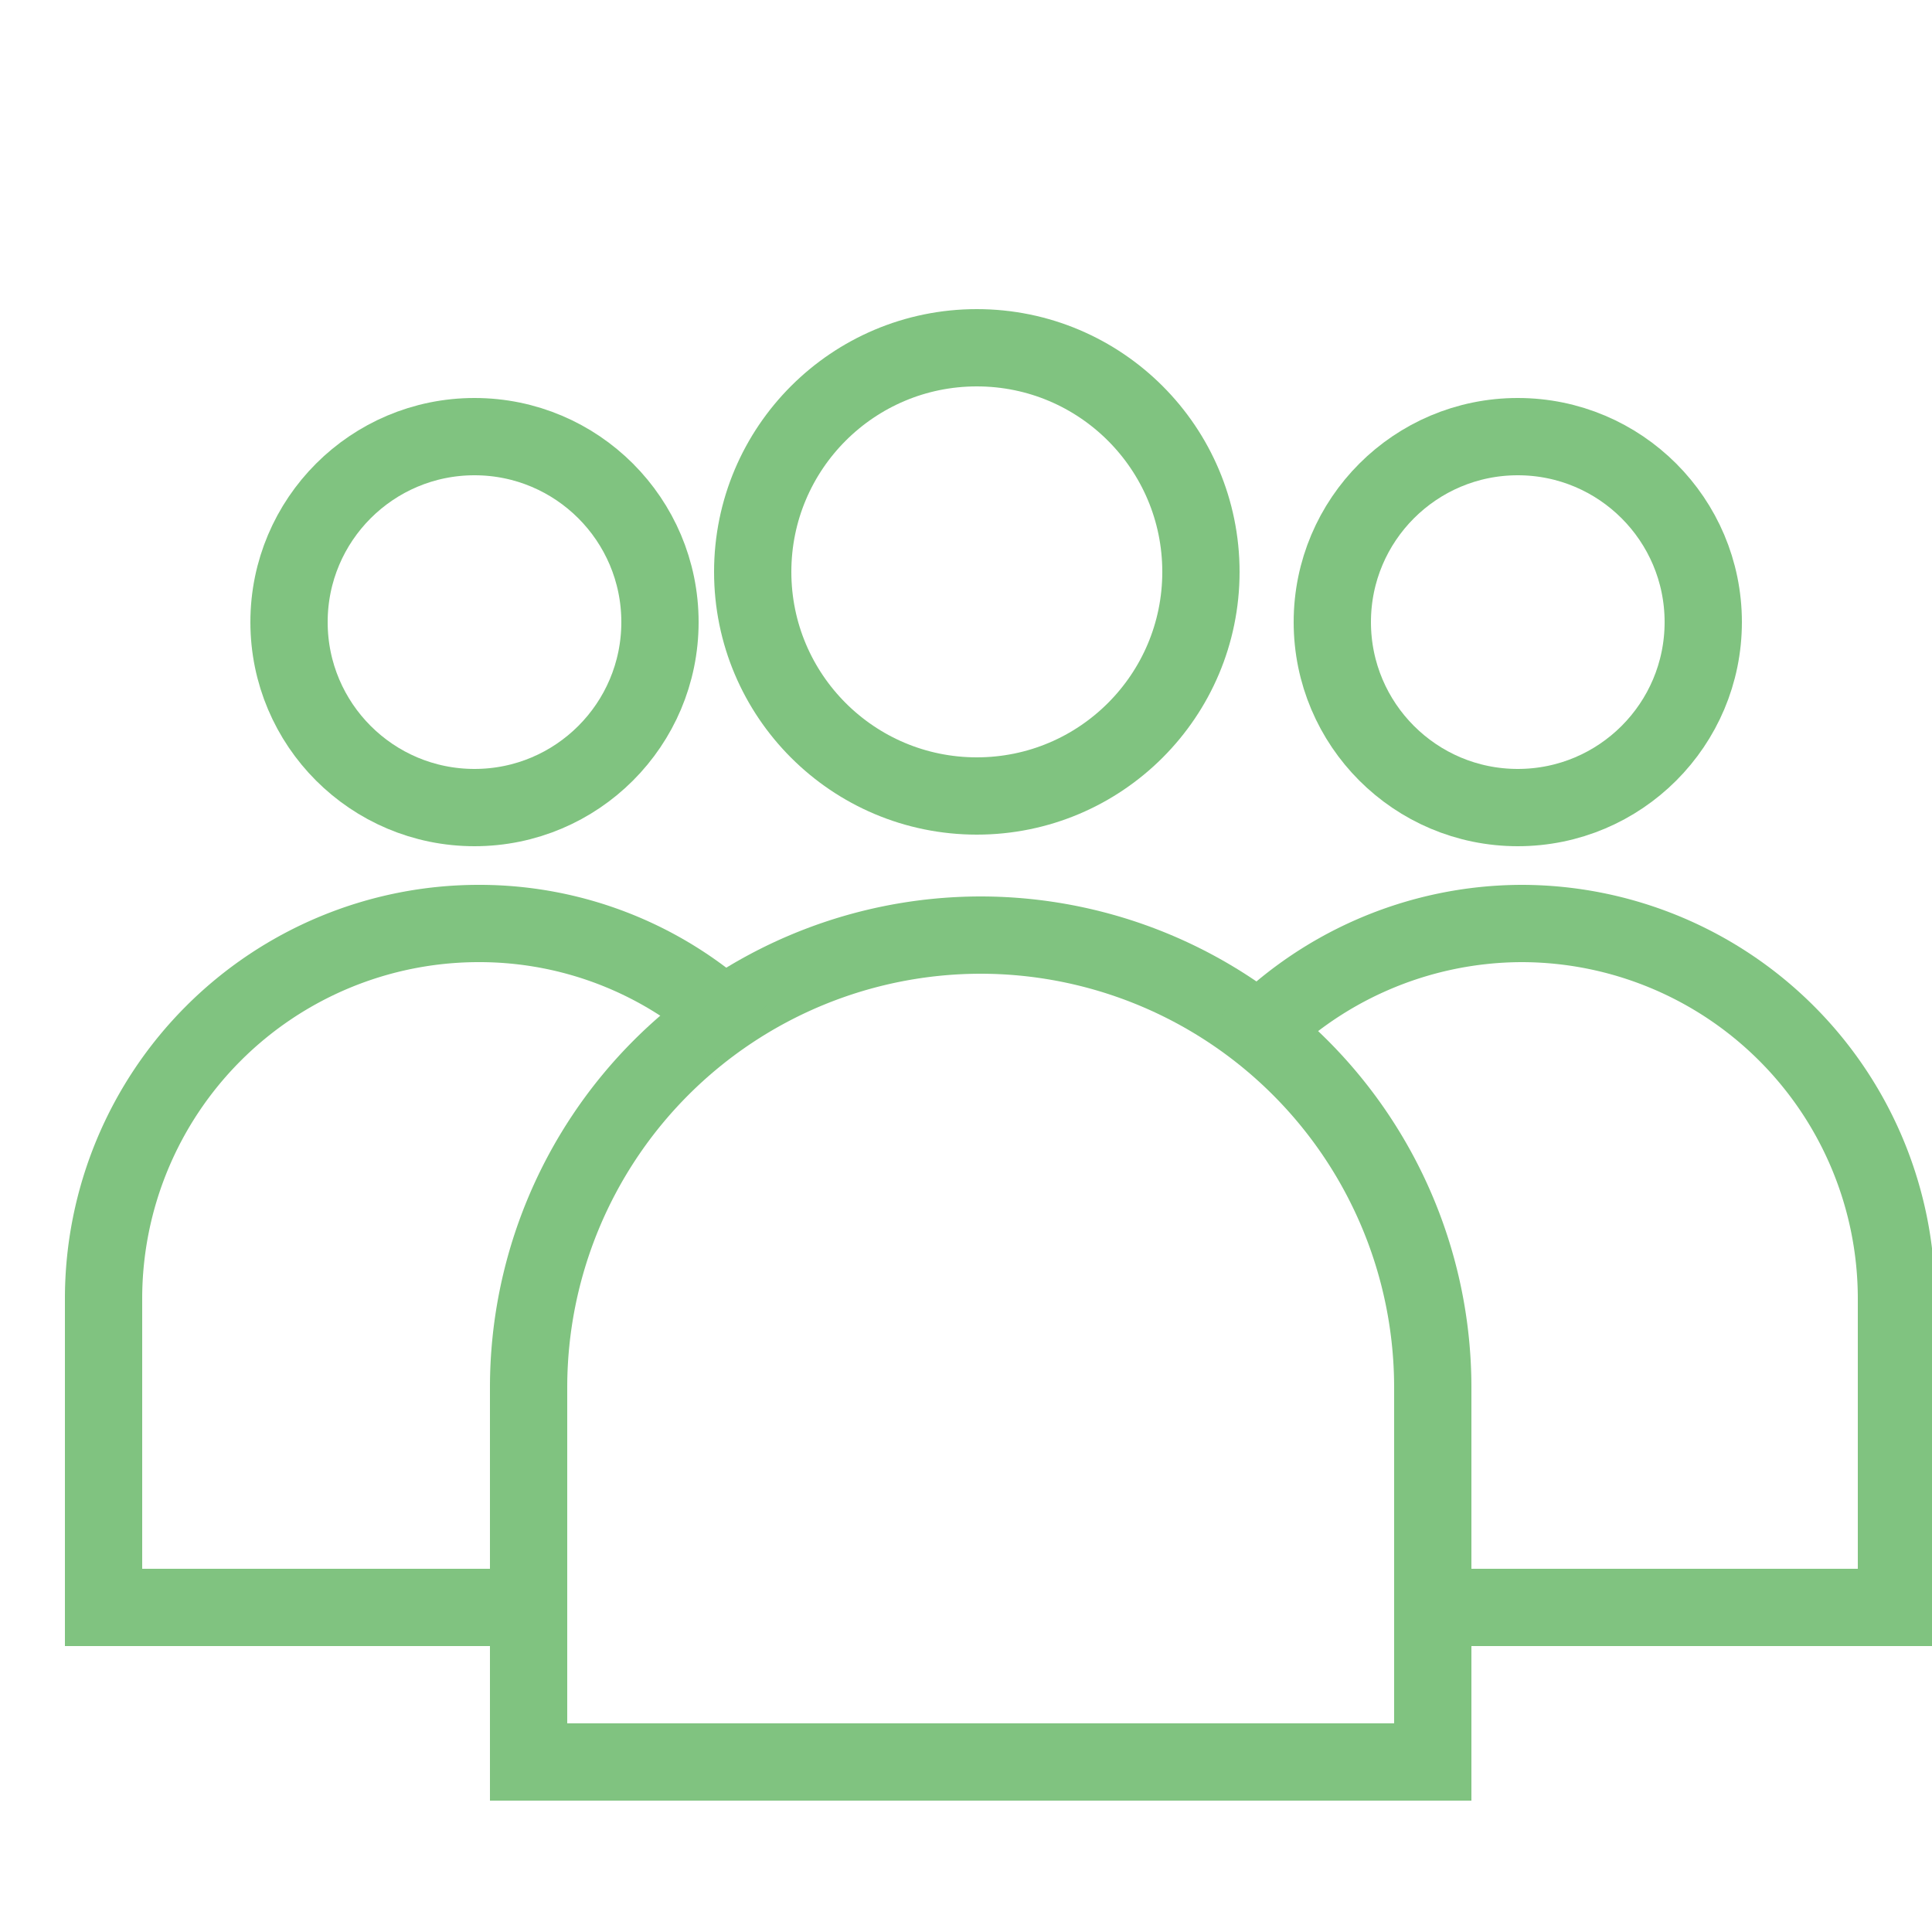 <svg id="Layer_1" data-name="Layer 1" xmlns="http://www.w3.org/2000/svg" viewBox="0 0 50 50"><defs><style>.cls-1{fill:none;stroke:#80c380;stroke-width:2px;}</style></defs><title>Icons_Carousel</title><g id="Page-1"><g id="Artboard"><g id="Customer-develpment-01"><g id="Layer_1-2" data-name="Layer 1"><path id="Shape" class="cls-1" d="M37.08,45.6H13.68V35.9a11.71,11.71,0,0,1,11.7-11.7h0a11.71,11.71,0,0,1,11.7,11.7Z"/><circle id="Oval" class="cls-1" cx="25.28" cy="14.8" r="5.8"/><path id="Shape-2" data-name="Shape" class="cls-1" d="M32.28,27a9.74,9.74,0,0,1,7.1-3.1h0a9.71,9.71,0,0,1,9.7,9.7v8H36.68"/><circle id="Oval-2" data-name="Oval" class="cls-1" cx="39.28" cy="16.1" r="4.8"/><path id="Shape-3" data-name="Shape" class="cls-1" d="M14.38,41.6H2.68v-8a9.71,9.71,0,0,1,9.7-9.7h0a9.59,9.59,0,0,1,6.8,2.8"/><circle id="Oval-3" data-name="Oval" class="cls-1" cx="12.28" cy="16.1" r="4.8"/></g></g></g></g></svg>
